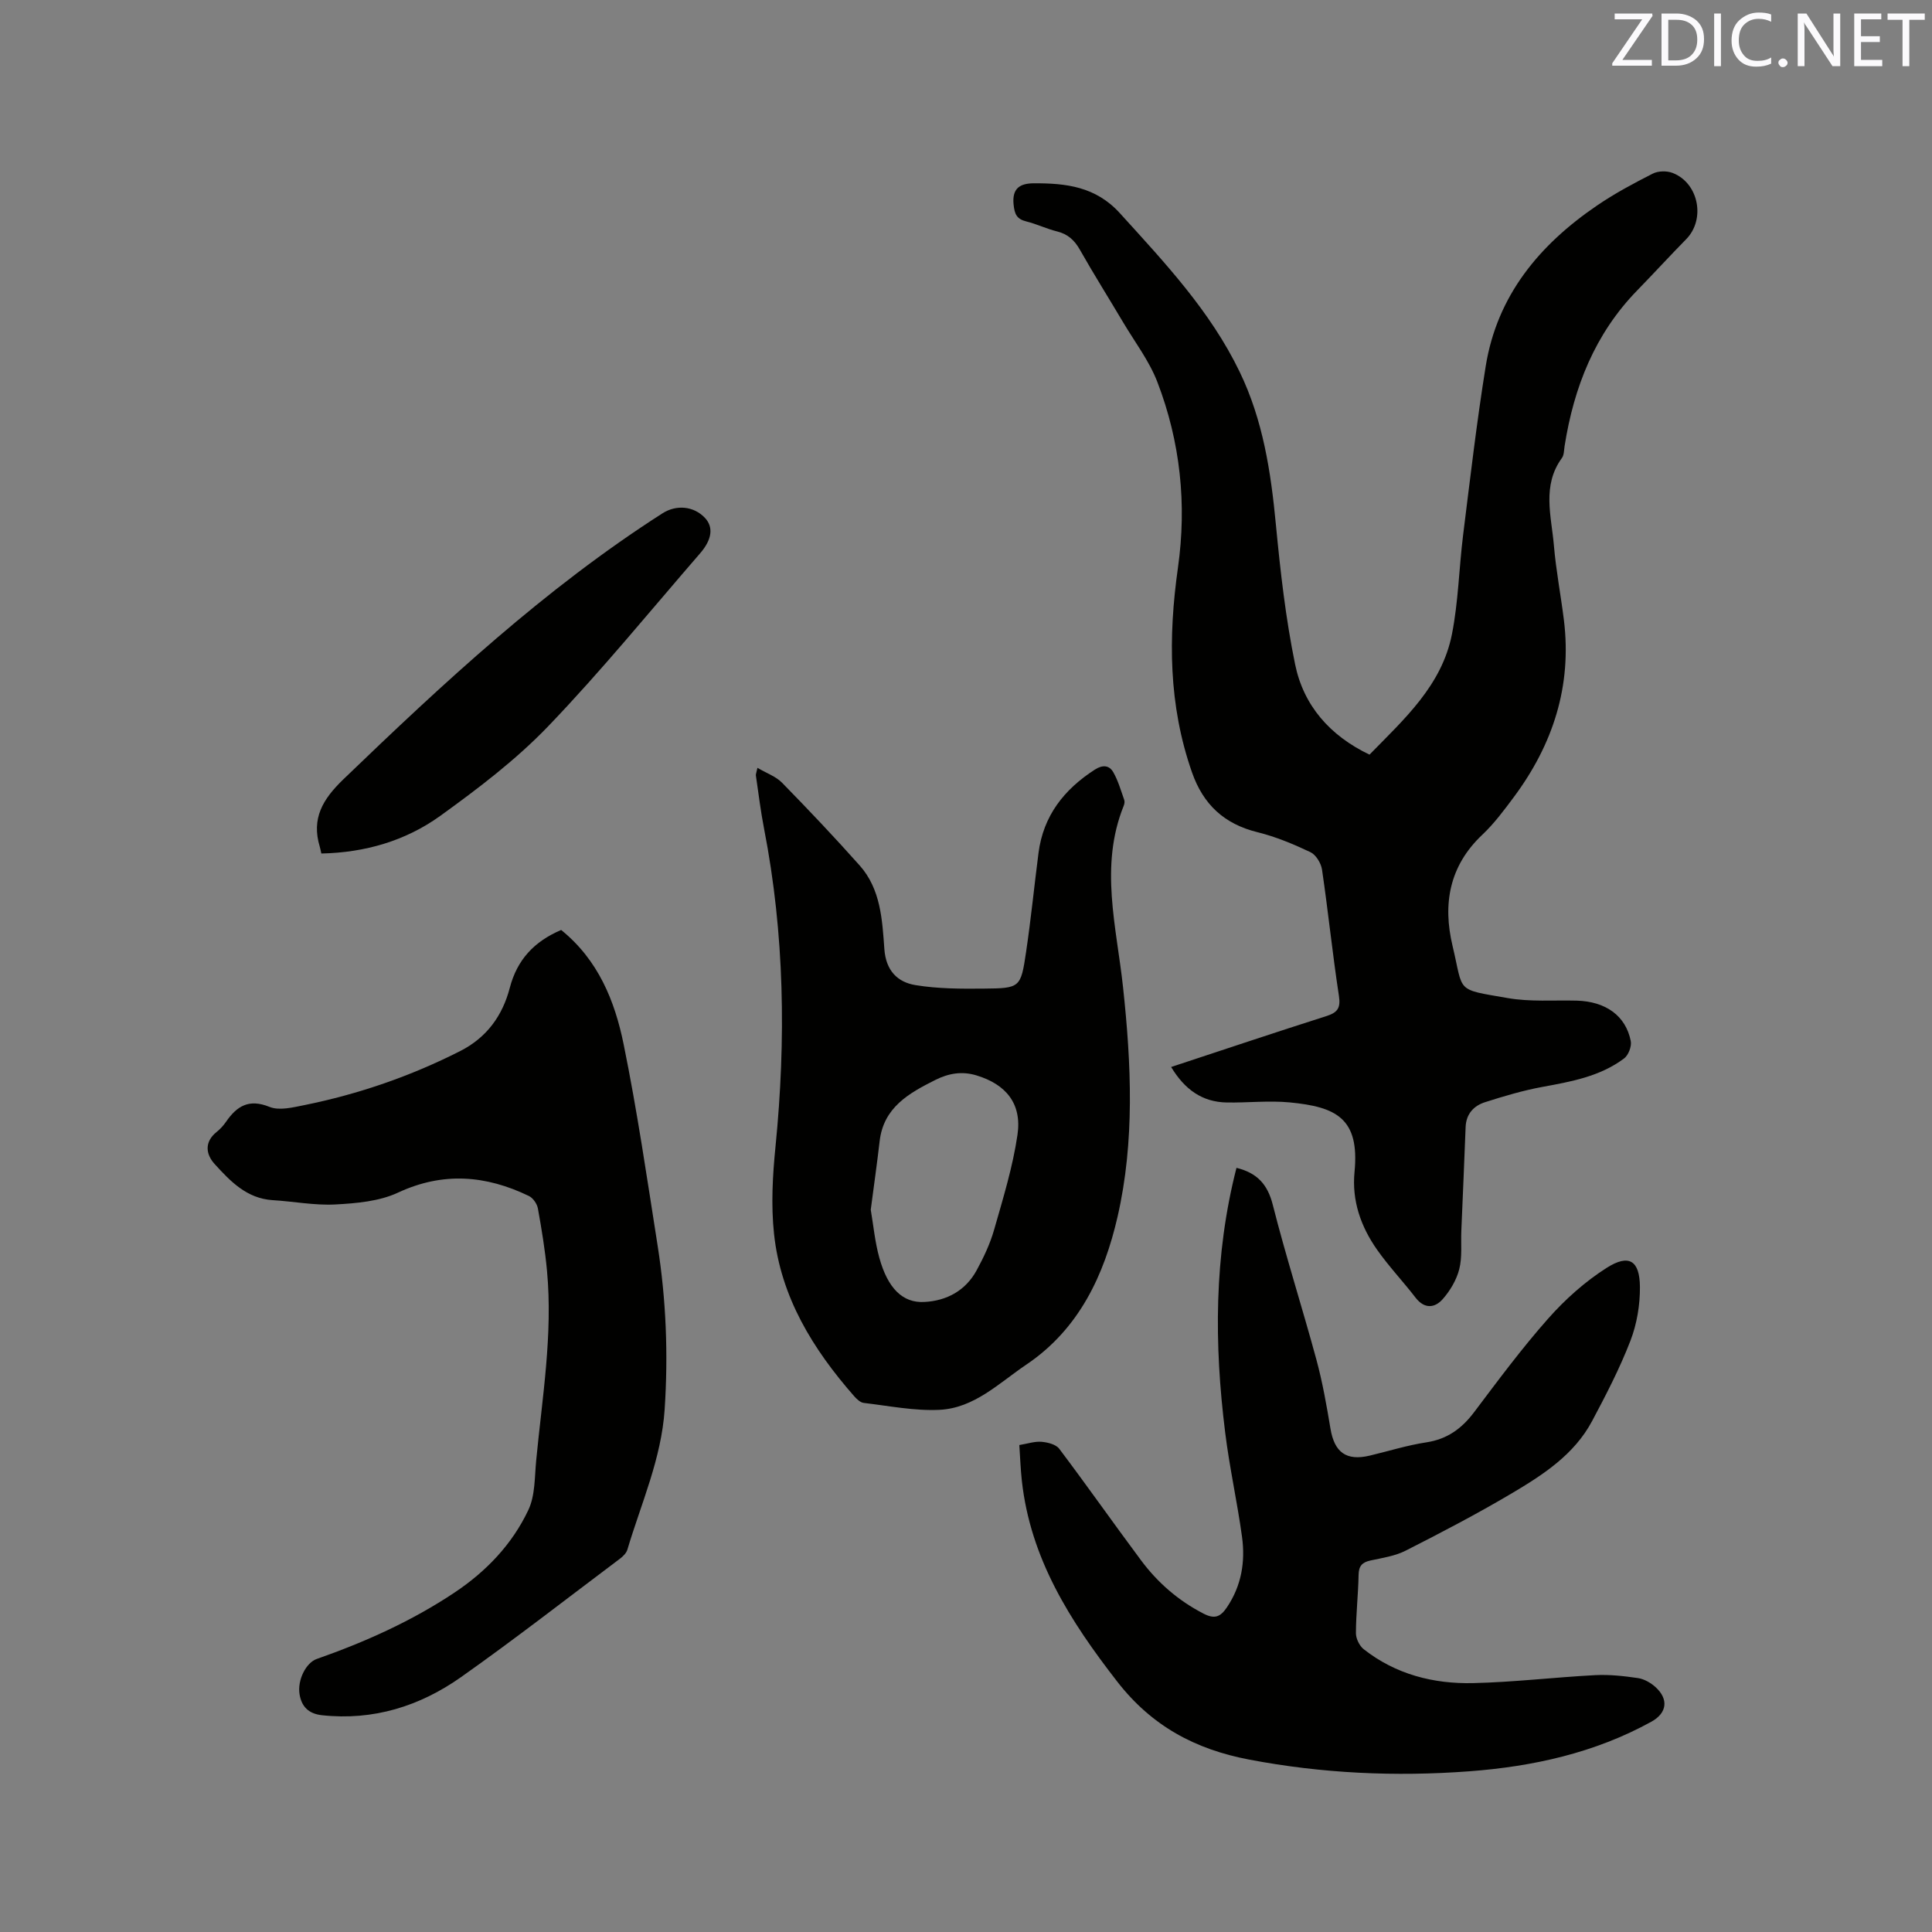 <svg enable-background="new 0 0 400 400" viewBox="0 0 400 400" xmlns="http://www.w3.org/2000/svg"><rect x="0" y="0" width="400" height="400" fill="#808080" stroke="none"/><path d="m242.47 220.91c10.96-3.61 21.48-7.15 32.06-10.51 2.33-.74 3.08-1.61 2.68-4.21-1.33-8.69-2.22-17.45-3.5-26.15-.2-1.33-1.26-3.07-2.4-3.61-3.51-1.66-7.16-3.19-10.92-4.12-6.9-1.69-11.26-5.71-13.6-12.4-4.87-13.89-4.94-28-2.91-42.37 1.86-13.12.5-26.07-4.26-38.45-1.69-4.39-4.67-8.28-7.1-12.38-2.97-5.01-6.08-9.95-8.95-15.02-1.12-1.98-2.5-3.23-4.73-3.78-2.15-.53-4.19-1.53-6.34-2.06-2.01-.49-2.45-1.53-2.65-3.53-.34-3.42 1.42-4.35 4.18-4.37 6.65-.03 12.82.66 17.84 6.2 9.27 10.22 18.7 20.22 24.79 32.84 4.84 10.02 6.46 20.7 7.5 31.63.93 9.69 2.02 19.41 3.98 28.93 1.74 8.49 7.15 14.74 15.4 18.69 7.14-7.32 14.97-14.29 17.07-24.94 1.33-6.73 1.46-13.69 2.31-20.52 1.46-11.67 2.81-23.36 4.68-34.96 2.36-14.64 11.12-25.14 23.02-33.25 3.66-2.5 7.6-4.61 11.56-6.62 1.13-.58 2.93-.61 4.13-.14 5.41 2.1 6.83 9.61 2.8 13.71-3.42 3.48-6.71 7.08-10.11 10.57-8.79 9.01-13.15 20.07-15.07 32.28-.13.83-.1 1.83-.55 2.45-4.18 5.73-2.18 12.03-1.66 18.13.44 5.17 1.43 10.28 2.07 15.43 1.68 13.66-2.27 25.76-10.37 36.65-2.02 2.71-4.07 5.48-6.52 7.79-6.86 6.47-8.23 14.38-6.16 23.04 2.33 9.76.46 8.87 11.42 10.78 4.64.81 9.5.41 14.26.53 6 .16 10.17 3.11 11.21 8.36.22 1.1-.48 2.93-1.37 3.6-4.98 3.74-10.93 4.8-16.91 5.9-4.03.74-7.99 1.92-11.9 3.17-2.34.75-3.91 2.44-4.01 5.16-.27 7.18-.59 14.35-.89 21.53-.11 2.64.21 5.39-.43 7.89-.57 2.23-1.89 4.46-3.43 6.2-1.64 1.85-3.77 2.07-5.61-.31-2.58-3.35-5.52-6.45-7.95-9.9-3.37-4.79-5.27-10.14-4.69-16.13 1.09-11.15-3.84-13.48-13.43-14.4-4.3-.41-8.67.09-13.01.02-5.1-.09-8.72-2.69-11.53-7.35z" fill="#010100"/><path d="m256 241.79c4.24 1.04 6.43 3.38 7.51 7.63 2.73 10.77 6.13 21.36 9.04 32.09 1.27 4.68 2.11 9.49 2.91 14.28.82 4.92 3.28 6.73 8.13 5.58 3.91-.93 7.78-2.15 11.74-2.75 4.29-.66 7.27-2.82 9.82-6.18 4.98-6.6 9.91-13.27 15.39-19.45 3.52-3.98 7.64-7.66 12.11-10.5 4.61-2.92 6.83-1.53 6.88 3.95.03 3.72-.63 7.67-1.96 11.13-2.2 5.7-5.04 11.19-7.92 16.6-3.73 7.03-10.25 11.22-16.81 15.1-7.1 4.2-14.44 8.03-21.8 11.77-2.21 1.12-4.82 1.51-7.29 2.04-1.73.38-2.44 1.13-2.47 2.99-.07 4.02-.54 8.04-.55 12.07 0 1.12.73 2.62 1.62 3.32 6.62 5.2 14.42 7.19 22.61 7.01 8.45-.19 16.88-1.21 25.33-1.65 2.93-.15 5.92.18 8.84.61 1.27.19 2.62.96 3.6 1.84 2.8 2.53 2.41 5.4-.83 7.19-11.74 6.47-24.53 9.28-37.72 10.27-15.27 1.14-30.46.45-45.57-2.43-11.16-2.13-20.15-6.93-27.32-16.17-9.72-12.51-17.96-25.43-19.73-41.58-.26-2.39-.35-4.81-.52-7.37 1.72-.28 3.19-.79 4.6-.67 1.28.11 2.98.53 3.67 1.45 5.74 7.61 11.21 15.41 16.91 23.06 3.45 4.64 7.72 8.36 12.93 11.05 2.3 1.19 3.5.74 4.87-1.29 3.02-4.48 3.83-9.43 3.13-14.58-.99-7.23-2.6-14.38-3.49-21.62-2.29-18.31-2.33-36.57 2.34-54.79z" fill="#010100"/><path d="m156.82 158.97c1.88 1.11 3.82 1.78 5.1 3.09 5.47 5.59 10.86 11.28 16.06 17.12 4.37 4.9 4.68 11.27 5.12 17.35.33 4.45 2.73 6.82 6.45 7.43 4.64.76 9.45.77 14.18.72 7.49-.07 7.61-.18 8.71-7.59 1.01-6.8 1.69-13.66 2.57-20.48.99-7.71 5.29-13.17 11.68-17.28 1.6-1.03 2.97-.9 3.8.54 1.01 1.77 1.58 3.8 2.27 5.74.13.36.04.87-.12 1.25-5.04 12.52-1.46 25.06-.12 37.59 1.71 15.88 2.43 31.89-1.14 47.46-2.75 11.97-7.89 23.19-18.85 30.59-5.7 3.84-10.8 9.04-18.03 9.39-5.19.25-10.45-.82-15.66-1.43-.72-.08-1.47-.8-2.01-1.41-8.53-9.73-15.19-20.51-16.58-33.63-.63-5.94-.29-12.07.31-18.04 2.19-22.07 1.88-44-2.37-65.82-.71-3.63-1.15-7.32-1.69-10.99-.04-.29.11-.6.32-1.6zm23.46 91.49c.54 3.16.86 6.65 1.78 9.97 1.75 6.31 4.83 9.37 9.31 9.13 4.66-.24 8.55-2.36 10.84-6.57 1.46-2.68 2.79-5.5 3.62-8.42 1.85-6.48 3.86-12.99 4.83-19.63.95-6.46-2.41-10.45-8.49-12.29-3.05-.93-5.82-.41-8.54.95-5.46 2.74-10.7 5.67-11.51 12.67-.53 4.61-1.19 9.21-1.84 14.19z" fill="#010100"/><path d="m116.18 192.54c7.69 6.21 11.12 14.72 12.94 23.68 2.81 13.79 4.84 27.74 7.03 41.65 1.77 11.24 2.21 22.53 1.46 33.92-.68 10.24-4.86 19.45-7.72 29.05-.22.73-.92 1.41-1.56 1.89-10.93 8.21-21.72 16.62-32.88 24.5-8.52 6.01-18.13 9.04-28.78 7.89-2.8-.3-4.24-1.81-4.65-4.34-.48-2.97 1.35-6.54 3.56-7.31 10.03-3.52 19.67-7.84 28.53-13.75 6.57-4.38 11.93-10 15.28-17.09 1.42-3 1.29-6.79 1.62-10.24 1.25-13.07 3.47-26.09 2.24-39.29-.4-4.32-1.11-8.61-1.88-12.88-.17-.97-1-2.18-1.86-2.6-8.91-4.3-17.78-5.05-27.13-.69-3.87 1.8-8.57 2.2-12.93 2.44-4.3.23-8.65-.63-12.98-.89-5.38-.33-8.78-3.91-12.03-7.48-1.82-2-2.19-4.56.42-6.65.74-.59 1.4-1.32 1.94-2.1 2.25-3.26 4.74-4.81 9-3.08 2.02.82 4.82.11 7.18-.36 11.26-2.28 22.03-5.99 32.3-11.2 5.53-2.81 8.77-7.36 10.26-13.07 1.53-5.86 5.05-9.61 10.64-12z" fill="#010100"/><path d="m66.53 176.71c-.18-.79-.23-1.09-.32-1.39-1.78-5.87.6-9.85 4.9-13.99 20.71-19.93 41.7-39.47 66.03-55.04 2.9-1.86 6.49-1.52 8.8.92 1.79 1.89 1.52 4.45-.99 7.35-10.4 12-20.45 24.34-31.43 35.78-6.69 6.97-14.56 12.94-22.43 18.62-7.14 5.12-15.49 7.56-24.56 7.75z" fill="#010100"/><g fill="#fbfafc"><path d="m342.2 3.2-6.3 9.2h6.1v1.2h-8.2v-.5l6.2-9.1h-5.7v-1.2h7.8v.4z"/><path d="m344 13.7v-10.9h3.1c1.6 0 3 .5 4.1 1.4 1.1 1 1.6 2.2 1.6 3.9s-.5 3-1.6 4-2.5 1.5-4.2 1.5h-3zm1.4-9.6v8.4h1.6c1.4 0 2.5-.4 3.2-1.1.8-.8 1.2-1.8 1.2-3.2s-.4-2.4-1.2-3.1-1.8-1-3.1-1z"/><path d="m356.3 2.8v10.9h-1.4v-10.9z"/><path d="m366.6 13.2c-.8.4-1.8.6-3 .6-1.6 0-2.8-.5-3.7-1.5s-1.4-2.3-1.4-3.9c0-1.7.5-3.2 1.6-4.2s2.4-1.6 4-1.6c1 0 1.9.1 2.6.4v1.5c-.8-.4-1.6-.6-2.6-.6-1.2 0-2.2.4-3 1.2s-1.1 1.9-1.1 3.3c0 1.3.4 2.3 1.1 3.1s1.6 1.1 2.8 1.1c1.1 0 2-.2 2.8-.7v1.3z"/><path d="m368.2 13c0-.3.1-.5.3-.6.2-.2.4-.3.6-.3.3 0 .5.1.7.3s.3.4.3.6-.1.5-.3.6c-.2.2-.4.3-.7.3s-.5-.1-.6-.3c-.2-.2-.3-.4-.3-.6z"/><path d="m381.1 13.7h-1.7l-5.5-8.4c-.2-.2-.3-.5-.4-.7 0 .2.1.8.1 1.5v7.6h-1.4v-10.9h1.8l5.3 8.3c.3.4.4.6.4.8 0-.3-.1-.8-.1-1.6v-7.5h1.4v10.9z"/><path d="m389.7 13.7h-5.8v-10.9h5.6v1.2h-4.2v3.5h3.9v1.2h-3.9v3.7h4.4z"/><path d="m398.4 4.1h-3.1v9.6h-1.4v-9.6h-3.1v-1.3h7.7v1.3z"/></g></svg>